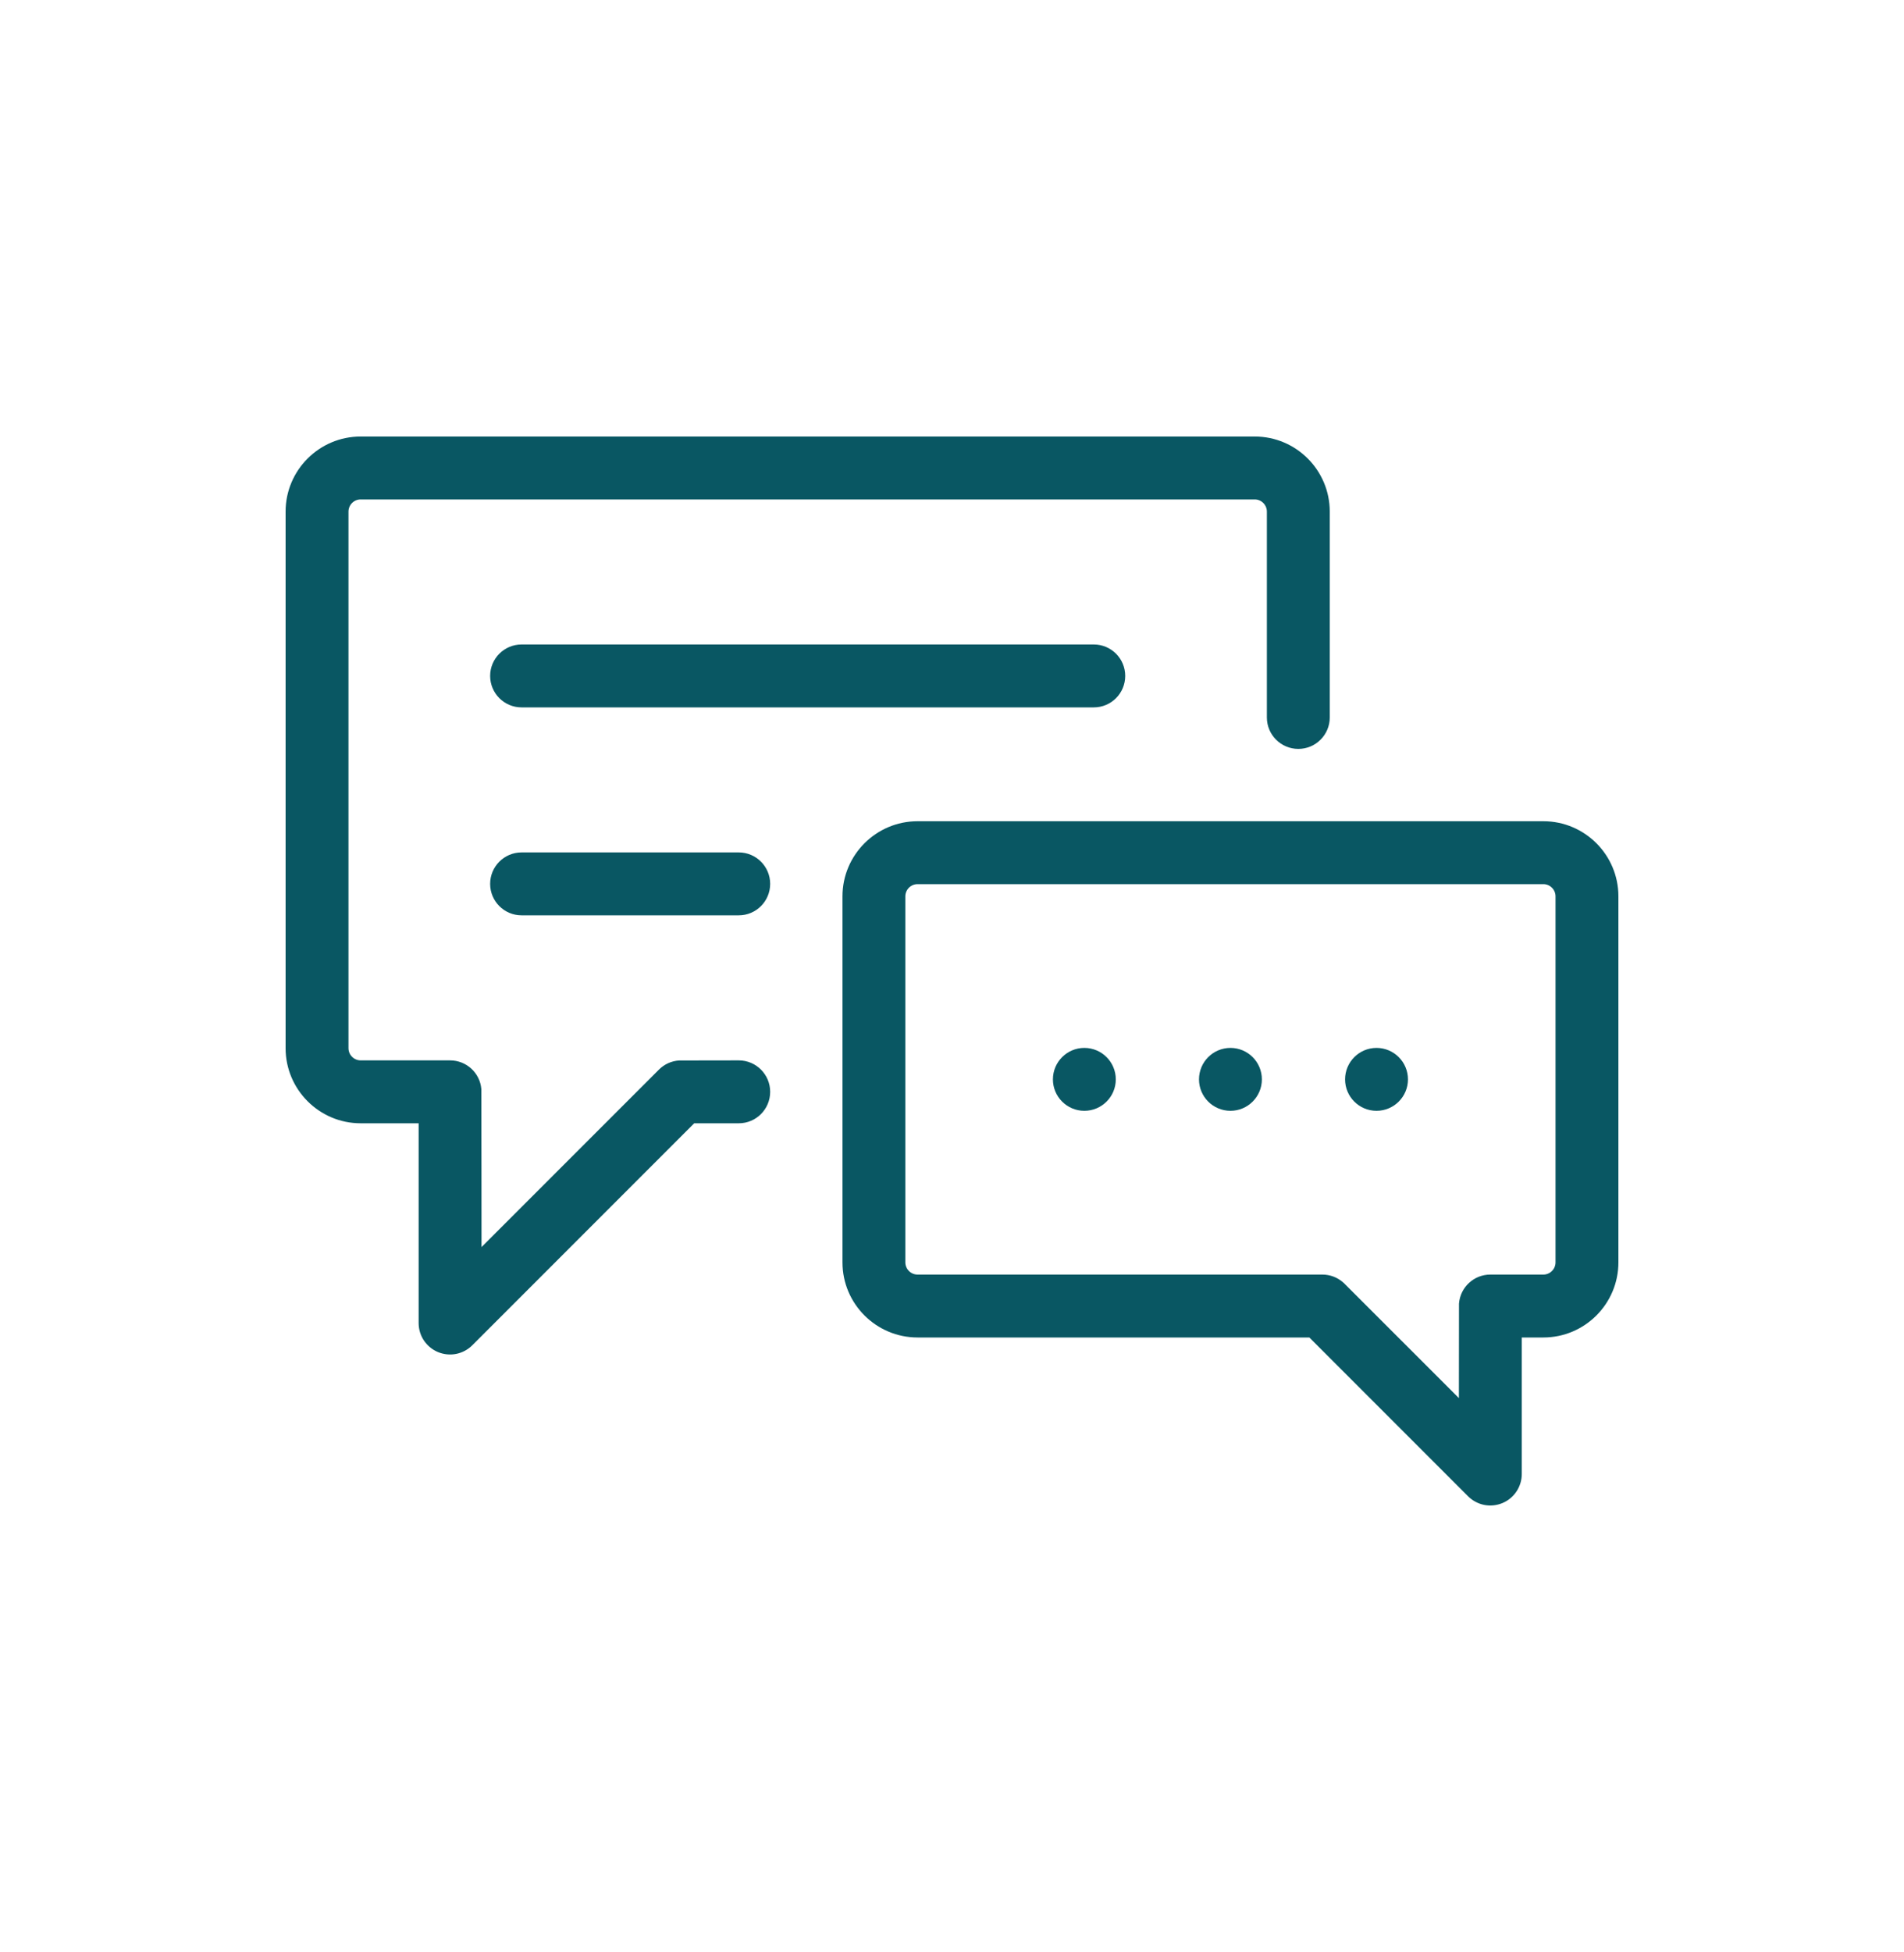  <svg width="40" height="41" viewBox="0 0 40 41" fill="none" xmlns="http://www.w3.org/2000/svg">
                            <path
                                d="M26.36 9.167H7.577C6.707 9.167 6 9.874 6 10.743V22.012C6 22.881 6.707 23.589 7.577 23.589H8.795V27.784C8.795 27.915 8.833 28.042 8.906 28.151C8.979 28.259 9.082 28.344 9.202 28.394C9.323 28.444 9.456 28.457 9.584 28.432C9.712 28.406 9.83 28.343 9.922 28.251L14.584 23.589H15.52C15.885 23.589 16.18 23.293 16.18 22.928C16.18 22.564 15.884 22.268 15.52 22.268C15.52 22.268 14.279 22.269 14.266 22.27C14.107 22.28 13.957 22.348 13.844 22.461L10.116 26.189C10.116 26.189 10.114 22.887 10.112 22.869C10.083 22.532 9.8 22.268 9.455 22.268H7.577C7.509 22.268 7.444 22.241 7.396 22.193C7.348 22.145 7.321 22.08 7.321 22.012V10.743C7.321 10.676 7.348 10.611 7.396 10.563C7.444 10.515 7.509 10.488 7.577 10.488H26.36C26.427 10.488 26.492 10.515 26.54 10.563C26.588 10.611 26.615 10.676 26.615 10.743V15.067C26.615 15.431 26.911 15.727 27.276 15.727C27.64 15.727 27.936 15.431 27.936 15.067V10.743C27.936 9.874 27.229 9.167 26.36 9.167Z"
                                fill="#095763" />
                            <path
                                d="M32.424 17.246H19.276C18.407 17.246 17.699 17.953 17.699 18.823V26.51C17.699 27.38 18.407 28.087 19.276 28.087H27.507L30.842 31.422C30.934 31.514 31.052 31.577 31.18 31.603C31.308 31.628 31.441 31.615 31.562 31.565C31.683 31.515 31.786 31.43 31.858 31.322C31.931 31.213 31.97 31.085 31.97 30.955V28.087H32.424C33.293 28.087 34 27.38 34 26.51V18.823C34 17.953 33.293 17.246 32.424 17.246ZM32.679 26.51C32.679 26.578 32.652 26.643 32.604 26.691C32.556 26.739 32.492 26.766 32.424 26.766H31.309C30.962 26.766 30.677 27.035 30.651 27.376C30.65 27.39 30.649 29.36 30.649 29.36L28.25 26.962C28.248 26.959 28.245 26.957 28.243 26.954C28.234 26.946 28.225 26.938 28.216 26.93C28.096 26.824 27.941 26.766 27.781 26.766H19.276C19.208 26.766 19.143 26.739 19.095 26.691C19.047 26.643 19.02 26.578 19.02 26.51V18.823C19.02 18.755 19.047 18.69 19.095 18.642C19.143 18.594 19.208 18.567 19.276 18.567H32.424C32.492 18.567 32.556 18.594 32.604 18.642C32.652 18.69 32.679 18.755 32.679 18.823V26.51Z"
                                fill="#095763" />
                            <path
                                d="M25.85 22.006C25.485 22.006 25.189 22.302 25.189 22.667C25.189 23.031 25.485 23.327 25.85 23.327C26.214 23.327 26.51 23.031 26.51 22.667C26.51 22.302 26.214 22.006 25.85 22.006ZM22.979 13.534H10.957C10.593 13.534 10.297 13.83 10.297 14.194C10.297 14.559 10.593 14.855 10.957 14.855H22.979C23.344 14.855 23.639 14.559 23.639 14.194C23.639 13.83 23.344 13.534 22.979 13.534ZM15.52 17.901H10.957C10.593 17.901 10.297 18.197 10.297 18.561C10.297 18.926 10.593 19.222 10.957 19.222H15.52C15.884 19.222 16.18 18.926 16.18 18.561C16.18 18.197 15.884 17.901 15.52 17.901ZM22.78 22.006C22.416 22.006 22.12 22.302 22.12 22.667C22.12 23.031 22.416 23.327 22.78 23.327C23.145 23.327 23.441 23.031 23.441 22.667C23.441 22.302 23.145 22.006 22.78 22.006ZM28.918 22.006C28.554 22.006 28.258 22.302 28.258 22.667C28.258 23.031 28.554 23.327 28.918 23.327C29.283 23.327 29.579 23.031 29.579 22.667C29.579 22.302 29.283 22.006 28.918 22.006Z"
                                fill="#095763" />
                        </svg>